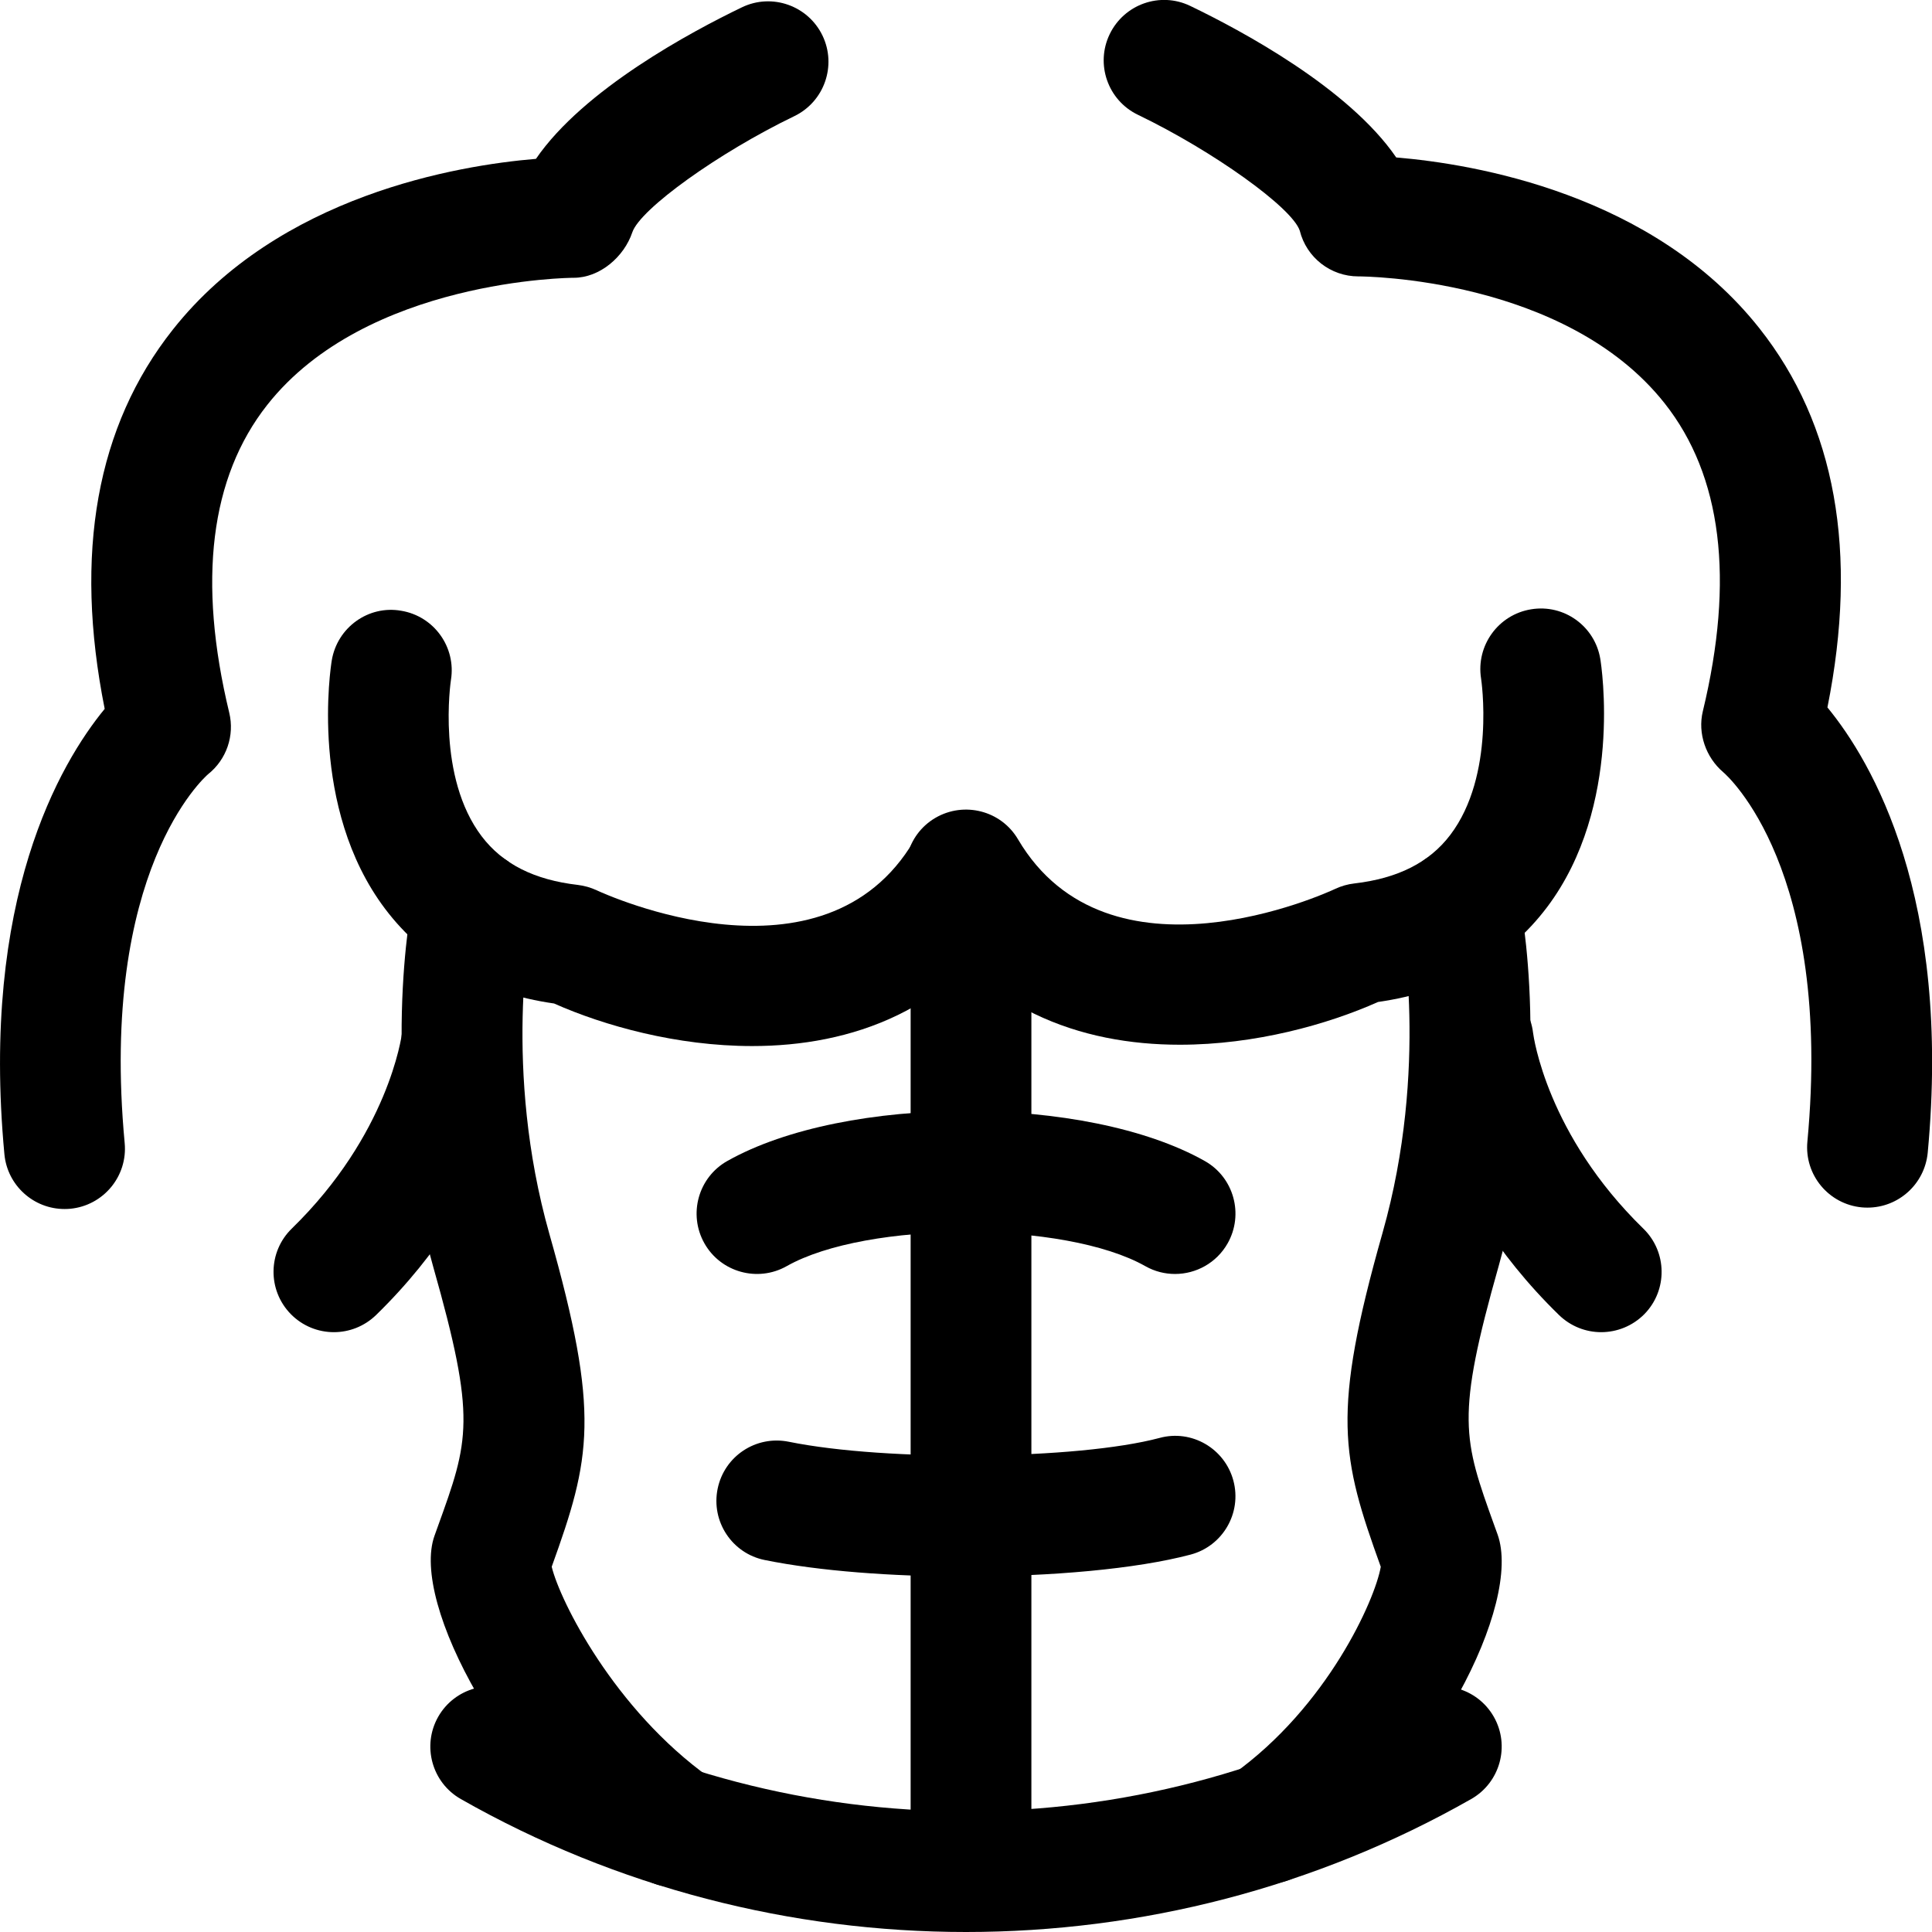<svg xmlns="http://www.w3.org/2000/svg" viewBox="0 0 32 32"><!--! Font Icona - https://fonticona.com | License - https://fonticona.com/license | Copyright 2022 FontIcona.com --><path d="M1.068,20.025c-0.51,0-0.946-0.389-0.995-0.907c-0.396-4.229,0.919-6.473,1.661-7.377C1.22,9.166,1.599,7.055,2.863,5.459c1.762-2.227,4.72-2.72,6.014-2.828c0.791-1.153,2.575-2.107,3.412-2.51c0.498-0.24,1.095-0.028,1.334,0.468c0.239,0.497,0.03,1.095-0.467,1.335c-1.249,0.602-2.553,1.537-2.683,1.924c-0.137,0.408-0.54,0.753-0.97,0.753c-0.001,0-0.003,0-0.004,0l0,0c-0.033,0-3.431,0.022-5.073,2.106C3.481,7.906,3.27,9.62,3.797,11.805c0.091,0.378-0.045,0.775-0.35,1.018c-0.061,0.052-1.804,1.603-1.382,6.109c0.052,0.55-0.353,1.037-0.902,1.089C1.131,20.024,1.099,20.025,1.068,20.025z"/><path d="M12.458,17.326c-1.247,0-2.448-0.335-3.281-0.705c-1.203-0.173-2.144-0.701-2.8-1.57c-1.267-1.681-0.898-4.014-0.882-4.112c0.09-0.545,0.606-0.919,1.15-0.823c0.544,0.09,0.912,0.603,0.824,1.146c-0.005,0.034-0.237,1.608,0.51,2.591c0.348,0.457,0.868,0.72,1.591,0.804c0.108,0.013,0.214,0.043,0.313,0.089c0.15,0.07,3.76,1.715,5.255-0.821c0.281-0.478,0.894-0.635,1.369-0.354c0.476,0.279,0.635,0.893,0.354,1.368C15.792,16.754,14.085,17.326,12.458,17.326z"/><path d="M11.171,31.257c-0.201,0-0.404-0.061-0.581-0.187c-2.221-1.588-3.793-4.52-3.393-5.634l0.051-0.142c0.521-1.441,0.645-1.784-0.072-4.31c-0.914-3.224-0.36-5.999-0.336-6.116c0.111-0.541,0.638-0.889,1.181-0.777c0.541,0.111,0.888,0.639,0.778,1.18c-0.007,0.035-0.473,2.44,0.301,5.169c0.848,2.987,0.686,3.712,0.038,5.51c0.135,0.562,1.032,2.361,2.615,3.493c0.449,0.321,0.553,0.946,0.232,1.396C11.79,31.112,11.483,31.257,11.171,31.257z"/><path d="M30.932,20.002c-0.031,0-0.062-0.001-0.094-0.004c-0.55-0.052-0.954-0.539-0.902-1.089c0.422-4.507-1.321-6.058-1.396-6.121c-0.286-0.244-0.424-0.641-0.336-1.006c0.528-2.188,0.315-3.906-0.634-5.104c-1.646-2.079-4.988-2.1-5.066-2.1c0,0-0.001,0-0.001,0c-0.002,0-0.003,0-0.005,0c-0.458,0-0.859-0.312-0.97-0.758c-0.128-0.382-1.432-1.317-2.681-1.919c-0.498-0.24-0.707-0.838-0.467-1.335c0.24-0.497,0.836-0.708,1.334-0.468c0.836,0.402,2.621,1.356,3.412,2.51c1.294,0.108,4.251,0.602,6.014,2.828c1.264,1.596,1.643,3.707,1.128,6.281c0.742,0.904,2.057,3.146,1.661,7.377C31.878,19.614,31.442,20.002,30.932,20.002z"/><path d="M19.542,17.304c-1.628,0-3.335-0.572-4.404-2.389c-0.28-0.476-0.122-1.089,0.354-1.368c0.476-0.278,1.089-0.122,1.369,0.354c1.496,2.539,5.105,0.893,5.258,0.82c0.097-0.045,0.204-0.076,0.311-0.088c0.723-0.084,1.244-0.347,1.591-0.804c0.751-0.988,0.513-2.576,0.51-2.592c-0.085-0.544,0.285-1.057,0.829-1.145c0.544-0.09,1.056,0.279,1.146,0.822c0.016,0.099,0.384,2.432-0.882,4.112c-0.656,0.869-1.597,1.397-2.8,1.57C21.991,16.968,20.79,17.304,19.542,17.304z"/><path d="M21.004,31.201c-0.312,0-0.619-0.146-0.814-0.418c-0.321-0.449-0.217-1.074,0.232-1.396c1.562-1.117,2.352-2.885,2.448-3.436c-0.655-1.815-0.821-2.533,0.03-5.534c0.775-2.733,0.306-5.145,0.301-5.169c-0.108-0.54,0.24-1.068,0.781-1.178c0.536-0.11,1.067,0.236,1.179,0.776c0.024,0.117,0.578,2.894-0.336,6.115c-0.716,2.526-0.592,2.869-0.072,4.312l0.051,0.141c0.413,1.146-1.074,4.066-3.218,5.6C21.408,31.14,21.205,31.201,21.004,31.201z M22.92,26.092h0.01H22.92z"/><path d="M16,32c-2.893,0-5.787-0.734-8.367-2.202c-0.48-0.273-0.647-0.884-0.375-1.363c0.273-0.479,0.883-0.647,1.364-0.375c4.551,2.588,10.205,2.588,14.756,0c0.481-0.272,1.091-0.104,1.364,0.375c0.273,0.479,0.105,1.09-0.375,1.363C21.787,31.266,18.893,32,16,32z"/><path d="M5.53,22.065c-0.26,0-0.52-0.101-0.716-0.302c-0.385-0.396-0.377-1.029,0.019-1.414c1.596-1.556,1.819-3.179,1.827-3.247c0.07-0.544,0.57-0.935,1.111-0.871c0.545,0.065,0.937,0.554,0.876,1.1c-0.01,0.096-0.285,2.372-2.418,4.45C6.034,21.97,5.782,22.065,5.53,22.065z"/><path d="M26.52,22.065c-0.251,0-0.503-0.095-0.698-0.284c-2.134-2.078-2.408-4.354-2.418-4.45c-0.061-0.549,0.335-1.043,0.884-1.104c0.539-0.056,1.039,0.331,1.104,0.877c0.009,0.069,0.231,1.691,1.827,3.246c0.396,0.385,0.404,1.019,0.019,1.414C27.041,21.964,26.78,22.065,26.52,22.065z"/><path d="M16.083,31.858c-0.552,0-1-0.447-1-1V15.708c0-0.553,0.448-1,1-1s1,0.447,1,1v15.149C17.083,31.41,16.635,31.858,16.083,31.858z"/><path d="M19.462,21.101c-0.167,0-0.335-0.041-0.491-0.129c-1.333-0.754-4.609-0.754-5.942,0c-0.479,0.27-1.091,0.102-1.362-0.379c-0.271-0.481-0.102-1.092,0.379-1.363c1.959-1.105,5.95-1.105,7.909,0c0.481,0.271,0.65,0.882,0.379,1.363C20.15,20.918,19.811,21.101,19.462,21.101z"/><path d="M15.987,26.112c-1.208,0-2.42-0.09-3.32-0.273c-0.542-0.109-0.891-0.638-0.781-1.179c0.11-0.541,0.635-0.89,1.179-0.78c1.627,0.33,4.782,0.298,6.14-0.063c0.533-0.146,1.082,0.175,1.224,0.708c0.142,0.534-0.175,1.082-0.709,1.224C18.819,25.988,17.406,26.112,15.987,26.112z"/></svg>